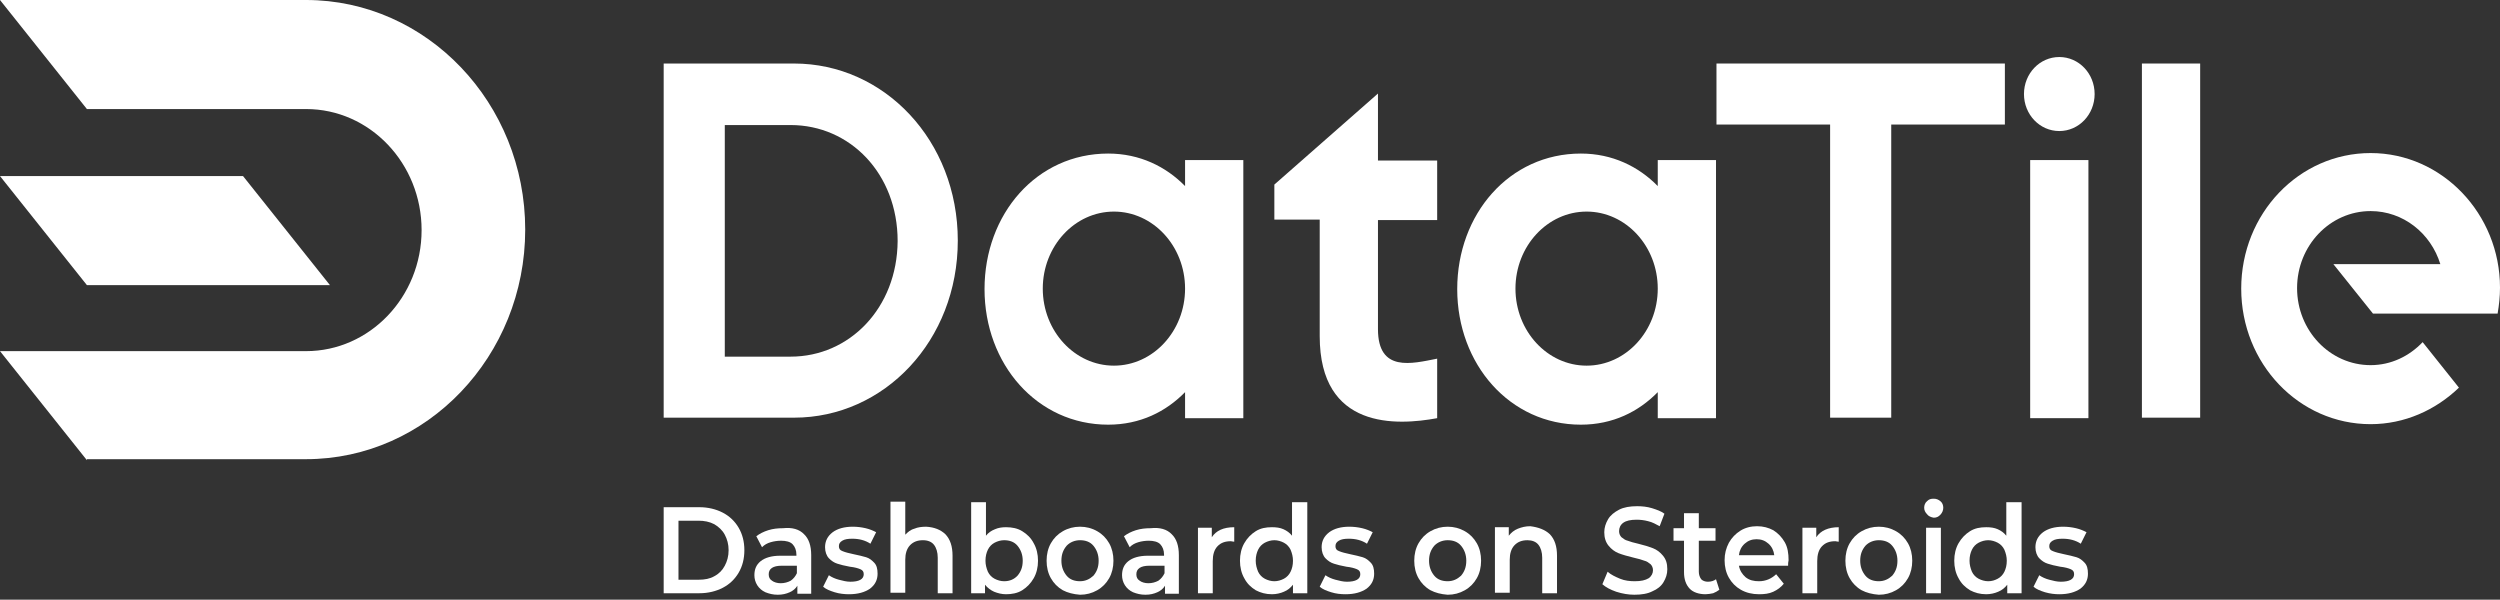 <svg width="296" height="71" viewBox="0 0 296 71" fill="none" xmlns="http://www.w3.org/2000/svg">
<rect x="0" y="0" width="296" height="71" fill="#333333" stroke="none"/>
<path d="M10.289 54.486L0 41.575H36.237C43.755 41.575 49.917 35.179 49.917 27.243C49.917 19.366 43.812 12.911 36.237 12.911H10.289L0 0H36.237C50.539 0 62.185 12.2 62.185 27.184C62.185 42.167 50.539 54.367 36.237 54.367H10.289V54.486Z" fill="white"/>
<path d="M10.289 33.758L0 20.847H28.775L39.063 33.758H10.289Z" fill="white"/>
<rect x="253.602" y="7.521" width="6.897" height="41.93" fill="white"/>
<path fill-rule="evenodd" clip-rule="evenodd" d="M131.21 18.181C134.941 18.181 138.05 19.721 140.312 22.031V18.951H147.209V49.511H140.312V46.431C138.05 48.741 134.998 50.281 131.21 50.281C122.787 50.281 116.568 43.115 116.568 34.231C116.568 25.348 122.73 18.181 131.21 18.181ZM123.465 34.172C123.465 39.206 127.253 43.293 131.888 43.293C136.524 43.293 140.312 39.206 140.312 34.172C140.312 29.138 136.524 25.052 131.888 25.052C127.253 25.052 123.465 29.138 123.465 34.172Z" fill="white"/>
<rect x="240.373" y="18.952" width="6.897" height="30.559" fill="white"/>
<path fill-rule="evenodd" clip-rule="evenodd" d="M187.176 18.181C190.907 18.181 194.017 19.721 196.278 22.031V18.951H203.175V49.511H196.278V46.431C194.017 48.741 190.964 50.281 187.176 50.281C178.753 50.281 172.535 43.115 172.535 34.231C172.535 25.348 178.697 18.181 187.176 18.181ZM179.431 34.172C179.431 39.206 183.219 43.293 187.855 43.293C192.49 43.293 196.278 39.206 196.278 34.172C196.278 29.138 192.49 25.052 187.855 25.052C183.219 25.052 179.431 29.138 179.431 34.172Z" fill="white"/>
<path d="M163.151 11.075L150.883 21.854V26H156.254V39.799C156.254 50.873 165.355 50.4 170.161 49.511V42.464C167.164 43.056 163.151 44.122 163.151 38.97V26.059H170.161V19.011H163.151V11.075Z" fill="white"/>
<path d="M280.68 18.122C272.2 18.122 265.36 25.288 265.36 34.172C265.36 43.056 272.2 50.221 280.68 50.221C284.694 50.221 288.368 48.563 291.138 45.898L286.842 40.509C285.259 42.167 283.111 43.233 280.68 43.233C275.875 43.233 271.974 39.147 271.974 34.113C271.974 29.079 275.875 24.992 280.68 24.992C284.524 24.992 287.803 27.598 288.934 31.27H276.27L280.963 37.133H288.877H292.834H295.717C295.887 36.126 296 35.12 296 34.053C296 25.348 289.16 18.122 280.68 18.122Z" fill="white"/>
<path d="M243.821 6.751C241.503 6.751 239.638 8.706 239.638 11.134C239.638 13.562 241.503 15.516 243.821 15.516C246.139 15.516 248.004 13.562 248.004 11.134C248.004 8.706 246.139 6.751 243.821 6.751Z" fill="white"/>
<path fill-rule="evenodd" clip-rule="evenodd" d="M78.579 7.521H94.012C104.697 7.521 113.403 16.642 113.403 28.486C113.403 40.331 104.697 49.452 94.012 49.452H78.579V7.521ZM85.815 42.226H93.617C100.57 42.226 106.223 36.481 106.28 28.545C106.28 20.55 100.626 14.806 93.617 14.806H85.815V42.226Z" fill="white"/>
<path d="M203.231 14.746H216.686V49.452H223.922V14.746H237.377V7.521H203.231V14.746Z" fill="white"/>
<path fill-rule="evenodd" clip-rule="evenodd" d="M82.819 60.053H78.579V70.239H82.819C83.837 70.239 84.798 70.002 85.589 69.588C86.38 69.173 87.002 68.581 87.455 67.811C87.907 67.041 88.133 66.153 88.133 65.146C88.133 64.139 87.907 63.251 87.455 62.481C87.002 61.711 86.38 61.118 85.589 60.704C84.798 60.289 83.837 60.053 82.819 60.053ZM84.571 68.226C84.063 68.522 83.441 68.64 82.706 68.64H80.332V61.652H82.706C83.384 61.652 84.006 61.77 84.571 62.066C85.08 62.363 85.532 62.777 85.815 63.31C86.098 63.843 86.267 64.436 86.267 65.146C86.267 65.857 86.098 66.449 85.815 66.982C85.532 67.515 85.137 67.93 84.571 68.226Z" fill="white"/>
<path fill-rule="evenodd" clip-rule="evenodd" d="M96.047 65.738C96.047 64.613 95.764 63.784 95.199 63.251C94.634 62.659 93.786 62.422 92.712 62.54C92.09 62.54 91.525 62.6 90.959 62.777C90.394 62.955 89.942 63.192 89.546 63.488L90.224 64.791C90.507 64.495 90.846 64.317 91.242 64.199C91.638 64.08 92.09 64.021 92.486 64.021C93.051 64.021 93.56 64.139 93.842 64.436C94.125 64.732 94.295 65.146 94.295 65.679V65.798H92.373C91.355 65.798 90.564 66.034 90.055 66.449C89.546 66.864 89.32 67.397 89.32 68.107C89.32 68.522 89.433 68.936 89.659 69.292C89.885 69.647 90.224 69.943 90.62 70.121C91.072 70.299 91.525 70.417 92.09 70.417C92.655 70.417 93.108 70.299 93.503 70.121C93.899 69.943 94.182 69.706 94.408 69.351V70.299H96.047V65.738ZM94.351 67.87C94.181 68.226 93.955 68.522 93.616 68.759C93.277 68.936 92.881 69.055 92.429 69.055C92.033 69.055 91.638 68.936 91.412 68.759C91.129 68.581 91.016 68.344 91.016 67.989C91.016 67.337 91.525 66.982 92.542 66.982H94.351V67.87Z" fill="white"/>
<path d="M98.817 70.121C98.252 69.943 97.8 69.766 97.46 69.469L98.139 68.107C98.478 68.344 98.874 68.522 99.326 68.64C99.778 68.759 100.231 68.877 100.683 68.877C101.7 68.877 102.266 68.581 102.266 67.989C102.266 67.693 102.153 67.515 101.87 67.397C101.587 67.278 101.192 67.16 100.626 67.1C100.004 66.982 99.496 66.864 99.156 66.745C98.761 66.627 98.421 66.39 98.139 66.094C97.856 65.797 97.687 65.324 97.687 64.791C97.687 64.08 97.969 63.488 98.591 63.014C99.156 62.599 99.948 62.362 100.965 62.362C101.474 62.362 101.983 62.422 102.492 62.54C103.001 62.659 103.396 62.836 103.735 63.014L103.057 64.376C102.435 63.962 101.7 63.784 100.909 63.784C100.4 63.784 100.004 63.843 99.722 64.021C99.439 64.198 99.326 64.376 99.326 64.672C99.326 64.968 99.439 65.146 99.778 65.264C100.061 65.383 100.513 65.501 101.078 65.62C101.644 65.738 102.153 65.857 102.548 65.975C102.944 66.094 103.227 66.331 103.509 66.627C103.792 66.923 103.905 67.337 103.905 67.93C103.905 68.64 103.622 69.233 103.001 69.706C102.379 70.121 101.587 70.358 100.513 70.358C100.004 70.358 99.382 70.299 98.817 70.121Z" fill="white"/>
<path d="M111.933 63.251C112.498 63.843 112.781 64.672 112.781 65.797V70.239H111.028V66.034C111.028 65.383 110.859 64.85 110.576 64.495C110.293 64.139 109.841 63.962 109.276 63.962C108.654 63.962 108.145 64.139 107.749 64.554C107.354 64.968 107.184 65.561 107.184 66.271V70.18H105.432V59.401H107.184V63.31C107.467 63.014 107.806 62.718 108.258 62.599C108.654 62.422 109.163 62.363 109.672 62.363C110.633 62.422 111.367 62.718 111.933 63.251Z" fill="white"/>
<path fill-rule="evenodd" clip-rule="evenodd" d="M122.391 64.317C122.052 63.665 121.6 63.251 121.034 62.895C120.469 62.54 119.791 62.422 119.112 62.422C118.66 62.422 118.208 62.481 117.812 62.658C117.36 62.836 117.02 63.073 116.738 63.428V59.46H114.985V70.239H116.625V69.232C116.907 69.588 117.303 69.884 117.699 70.061C118.151 70.239 118.603 70.358 119.112 70.358C119.791 70.358 120.469 70.239 121.034 69.884C121.6 69.528 122.052 69.055 122.391 68.463C122.73 67.87 122.9 67.159 122.9 66.39C122.9 65.62 122.73 64.909 122.391 64.317ZM121.091 66.39C121.091 67.159 120.865 67.692 120.469 68.166C120.073 68.581 119.564 68.818 118.886 68.818C118.49 68.818 118.095 68.699 117.755 68.522C117.416 68.344 117.134 68.048 116.964 67.692C116.794 67.278 116.681 66.863 116.681 66.39C116.681 65.857 116.794 65.442 116.964 65.087C117.134 64.731 117.416 64.435 117.755 64.258C118.095 64.08 118.49 63.961 118.886 63.961C119.508 63.961 120.073 64.139 120.469 64.613C120.865 65.087 121.091 65.679 121.091 66.39Z" fill="white"/>
<path fill-rule="evenodd" clip-rule="evenodd" d="M124.426 68.463C124.765 69.055 125.218 69.529 125.84 69.884C126.405 70.18 127.083 70.358 127.875 70.417C128.61 70.417 129.288 70.239 129.91 69.884C130.532 69.529 130.984 69.055 131.323 68.463C131.662 67.87 131.832 67.16 131.832 66.39C131.832 65.62 131.662 64.909 131.323 64.317C130.984 63.725 130.532 63.251 129.91 62.896C129.288 62.54 128.61 62.362 127.875 62.362C127.14 62.362 126.461 62.54 125.84 62.896C125.218 63.251 124.765 63.725 124.426 64.317C124.087 64.909 123.917 65.62 123.917 66.39C123.917 67.16 124.087 67.87 124.426 68.463ZM130.079 66.389C130.079 67.159 129.853 67.692 129.458 68.166C129.005 68.581 128.497 68.817 127.875 68.817C127.253 68.817 126.688 68.64 126.292 68.166C125.896 67.692 125.67 67.1 125.67 66.389C125.67 65.62 125.896 65.086 126.292 64.613C126.688 64.198 127.253 63.961 127.875 63.961C128.497 63.961 129.062 64.139 129.458 64.613C129.853 65.086 130.079 65.679 130.079 66.389Z" fill="white"/>
<path fill-rule="evenodd" clip-rule="evenodd" d="M139.577 65.738C139.577 64.613 139.294 63.784 138.729 63.251C138.164 62.659 137.316 62.422 136.242 62.54C135.62 62.54 135.054 62.6 134.489 62.777C133.924 62.955 133.471 63.192 133.076 63.488L133.754 64.791C134.037 64.495 134.376 64.317 134.772 64.199C135.167 64.08 135.62 64.021 136.015 64.021C136.581 64.021 137.089 64.139 137.372 64.436C137.655 64.732 137.824 65.146 137.824 65.679V65.798H135.902C134.885 65.798 134.093 66.034 133.585 66.449C133.076 66.864 132.85 67.397 132.85 68.107C132.85 68.522 132.963 68.936 133.189 69.292C133.415 69.647 133.754 69.943 134.15 70.121C134.602 70.299 135.054 70.417 135.62 70.417C136.185 70.417 136.637 70.299 137.033 70.121C137.429 69.943 137.711 69.706 137.937 69.351V70.299H139.577V65.738ZM137.881 67.87C137.711 68.226 137.485 68.522 137.146 68.759C136.807 68.936 136.411 69.055 135.959 69.055C135.563 69.055 135.167 68.936 134.941 68.759C134.659 68.581 134.545 68.344 134.545 67.989C134.545 67.337 135.054 66.982 136.072 66.982H137.881V67.87Z" fill="white"/>
<path d="M146.134 62.422V64.14C145.965 64.14 145.852 64.08 145.739 64.08C145.06 64.08 144.551 64.258 144.156 64.673C143.76 65.087 143.59 65.679 143.59 66.449V70.24H141.838V62.481H143.477V63.607C143.986 62.837 144.834 62.422 146.134 62.422Z" fill="white"/>
<path fill-rule="evenodd" clip-rule="evenodd" d="M154.784 70.239V59.46H152.975V63.428C152.692 63.073 152.353 62.836 151.957 62.658C151.562 62.481 151.109 62.422 150.601 62.422C149.866 62.422 149.244 62.54 148.679 62.895C148.113 63.251 147.661 63.725 147.322 64.317C146.983 64.909 146.813 65.62 146.813 66.39C146.813 67.159 146.983 67.87 147.322 68.463C147.661 69.114 148.113 69.528 148.679 69.884C149.244 70.18 149.866 70.358 150.601 70.358C151.109 70.358 151.618 70.239 152.014 70.061C152.466 69.884 152.805 69.588 153.088 69.232V70.239H154.784ZM152.805 67.692C152.636 68.048 152.353 68.344 152.014 68.522C151.675 68.699 151.279 68.818 150.883 68.818C150.487 68.818 150.092 68.699 149.753 68.522C149.413 68.344 149.131 68.048 148.961 67.692C148.792 67.278 148.678 66.863 148.678 66.39C148.678 65.857 148.792 65.442 148.961 65.087C149.131 64.731 149.413 64.435 149.753 64.258C150.092 64.08 150.487 63.961 150.883 63.961C151.279 63.961 151.675 64.08 152.014 64.258C152.353 64.435 152.636 64.731 152.805 65.087C152.975 65.501 153.088 65.916 153.088 66.39C153.088 66.923 152.975 67.337 152.805 67.692Z" fill="white"/>
<path d="M157.611 70.121C157.045 69.943 156.593 69.766 156.254 69.469L156.932 68.107C157.271 68.344 157.667 68.522 158.119 68.64C158.572 68.759 159.024 68.877 159.476 68.877C160.494 68.877 161.059 68.581 161.059 67.989C161.059 67.693 160.946 67.515 160.663 67.397C160.381 67.278 159.985 67.16 159.42 67.1C158.798 66.982 158.289 66.864 157.95 66.745C157.554 66.627 157.215 66.39 156.932 66.094C156.65 65.797 156.48 65.324 156.48 64.791C156.48 64.08 156.763 63.488 157.385 63.014C157.95 62.599 158.741 62.362 159.759 62.362C160.268 62.362 160.776 62.422 161.285 62.54C161.794 62.659 162.19 62.836 162.529 63.014L161.851 64.376C161.229 63.962 160.494 63.784 159.702 63.784C159.194 63.784 158.798 63.843 158.515 64.021C158.233 64.198 158.119 64.376 158.119 64.672C158.119 64.968 158.233 65.146 158.572 65.264C158.854 65.383 159.307 65.501 159.872 65.62C160.437 65.738 160.946 65.857 161.342 65.975C161.737 66.094 162.02 66.331 162.303 66.627C162.585 66.923 162.699 67.337 162.699 67.93C162.699 68.64 162.416 69.233 161.794 69.706C161.172 70.121 160.381 70.358 159.307 70.358C158.741 70.358 158.176 70.299 157.611 70.121Z" fill="white"/>
<path fill-rule="evenodd" clip-rule="evenodd" d="M167.956 68.463C168.295 69.055 168.747 69.529 169.369 69.884C169.934 70.18 170.613 70.358 171.404 70.417C172.139 70.417 172.817 70.239 173.439 69.884C174.061 69.529 174.513 69.055 174.852 68.463C175.192 67.87 175.361 67.16 175.361 66.39C175.361 65.62 175.192 64.909 174.852 64.317C174.513 63.725 174.061 63.251 173.439 62.896C172.817 62.54 172.139 62.362 171.404 62.362C170.669 62.362 169.991 62.54 169.369 62.896C168.747 63.251 168.295 63.725 167.956 64.317C167.616 64.909 167.447 65.62 167.447 66.39C167.447 67.16 167.616 67.87 167.956 68.463ZM173.609 66.389C173.609 67.159 173.383 67.692 172.987 68.166C172.535 68.581 172.026 68.817 171.404 68.817C170.782 68.817 170.217 68.64 169.821 68.166C169.425 67.692 169.199 67.1 169.199 66.389C169.199 65.62 169.425 65.086 169.821 64.613C170.217 64.198 170.782 63.961 171.404 63.961C172.026 63.961 172.591 64.139 172.987 64.613C173.383 65.086 173.609 65.679 173.609 66.389Z" fill="white"/>
<path d="M183.502 63.251C184.067 63.843 184.35 64.673 184.35 65.798V70.24H182.597V66.035C182.597 65.383 182.428 64.85 182.145 64.495C181.862 64.14 181.41 63.962 180.845 63.962C180.223 63.962 179.714 64.14 179.318 64.554C178.923 64.969 178.753 65.561 178.753 66.272V70.18H177V62.422H178.64V63.429C178.923 63.074 179.262 62.778 179.714 62.6C180.166 62.422 180.619 62.304 181.184 62.304C182.145 62.422 182.936 62.718 183.502 63.251Z" fill="white"/>
<path d="M191.36 70.061C190.681 69.824 190.116 69.528 189.72 69.173L190.342 67.692C190.738 68.047 191.247 68.284 191.812 68.521C192.377 68.758 192.999 68.817 193.564 68.817C194.299 68.817 194.808 68.699 195.204 68.462C195.543 68.225 195.713 67.87 195.713 67.514C195.713 67.218 195.6 66.981 195.43 66.804C195.204 66.626 194.978 66.448 194.695 66.389C194.412 66.271 193.96 66.152 193.451 66.034C192.716 65.856 192.095 65.678 191.642 65.501C191.19 65.323 190.794 65.027 190.455 64.612C190.116 64.198 189.946 63.665 189.946 63.014C189.946 62.48 190.116 61.947 190.399 61.474C190.681 61 191.134 60.645 191.699 60.348C192.264 60.052 192.999 59.934 193.847 59.934C194.412 59.934 195.034 59.993 195.6 60.171C196.165 60.348 196.674 60.526 197.069 60.822L196.504 62.303C196.052 62.066 195.656 61.829 195.147 61.711C194.695 61.592 194.243 61.533 193.79 61.533C193.056 61.533 192.547 61.651 192.208 61.888C191.868 62.125 191.699 62.48 191.699 62.895C191.699 63.191 191.812 63.428 191.981 63.606C192.208 63.783 192.434 63.961 192.716 64.02C192.999 64.139 193.451 64.257 193.96 64.376C194.695 64.553 195.26 64.731 195.713 64.909C196.165 65.086 196.561 65.382 196.9 65.797C197.239 66.212 197.409 66.685 197.409 67.396C197.409 67.988 197.239 68.462 196.956 68.936C196.674 69.41 196.221 69.765 195.656 70.002C195.091 70.298 194.356 70.416 193.508 70.416C192.829 70.416 192.095 70.298 191.36 70.061Z" fill="white"/>
<path d="M203.571 69.825C203.344 70.002 203.118 70.121 202.836 70.239C202.553 70.298 202.214 70.358 201.931 70.358C201.14 70.358 200.461 70.121 200.066 69.706C199.613 69.232 199.387 68.581 199.387 67.752V64.021H198.144V62.54H199.387V60.763H201.14V62.54H203.118V64.021H201.14V67.693C201.14 68.048 201.253 68.344 201.422 68.581C201.592 68.759 201.875 68.877 202.214 68.877C202.61 68.877 202.949 68.759 203.175 68.581L203.571 69.825Z" fill="white"/>
<path fill-rule="evenodd" clip-rule="evenodd" d="M205.888 66.982H211.711C211.711 66.746 211.711 66.568 211.768 66.331C211.768 65.502 211.655 64.791 211.315 64.199C210.976 63.607 210.524 63.133 209.959 62.778C209.393 62.481 208.771 62.304 208.037 62.304C207.302 62.304 206.623 62.481 206.058 62.837C205.493 63.192 205.04 63.666 204.701 64.258C204.362 64.91 204.192 65.561 204.192 66.331C204.192 67.101 204.362 67.811 204.701 68.404C205.04 68.996 205.493 69.47 206.114 69.825C206.736 70.18 207.471 70.358 208.263 70.358C208.885 70.358 209.45 70.299 209.959 70.062C210.467 69.825 210.863 69.529 211.202 69.114L210.298 67.989C209.732 68.522 209.054 68.818 208.263 68.818C207.641 68.818 207.132 68.7 206.68 68.344C206.284 67.989 206.001 67.575 205.888 66.982ZM205.888 65.739C205.945 65.206 206.171 64.732 206.567 64.376C206.962 64.021 207.415 63.843 207.98 63.843C208.545 63.843 208.998 64.021 209.393 64.376C209.789 64.732 210.015 65.206 210.072 65.739H205.888Z" fill="white"/>
<path d="M217.704 62.422V64.14C217.534 64.14 217.421 64.08 217.308 64.08C216.63 64.08 216.121 64.258 215.725 64.673C215.329 65.087 215.16 65.679 215.16 66.449V70.24H213.407V62.481H215.047V63.607C215.555 62.837 216.46 62.422 217.704 62.422Z" fill="white"/>
<path fill-rule="evenodd" clip-rule="evenodd" d="M219.004 68.463C219.343 69.055 219.795 69.529 220.417 69.884C220.983 70.18 221.661 70.358 222.452 70.417C223.187 70.417 223.866 70.239 224.487 69.884C225.109 69.529 225.562 69.055 225.901 68.463C226.24 67.87 226.41 67.16 226.41 66.39C226.41 65.62 226.24 64.909 225.901 64.317C225.562 63.725 225.109 63.251 224.487 62.896C223.866 62.54 223.187 62.362 222.452 62.362C221.717 62.362 221.039 62.54 220.417 62.896C219.795 63.251 219.343 63.725 219.004 64.317C218.665 64.909 218.495 65.62 218.495 66.39C218.495 67.16 218.665 67.87 219.004 68.463ZM224.657 66.389C224.657 67.159 224.431 67.692 224.035 68.166C223.583 68.581 223.074 68.817 222.452 68.817C221.83 68.817 221.265 68.64 220.869 68.166C220.474 67.692 220.248 67.1 220.248 66.389C220.248 65.62 220.474 65.086 220.869 64.613C221.265 64.198 221.83 63.961 222.452 63.961C223.074 63.961 223.639 64.139 224.035 64.613C224.431 65.086 224.657 65.679 224.657 66.389Z" fill="white"/>
<path fill-rule="evenodd" clip-rule="evenodd" d="M227.823 60.112C227.823 60.408 227.936 60.645 228.162 60.882C228.332 61.118 228.614 61.237 228.953 61.296C229.293 61.296 229.519 61.178 229.745 60.941C229.971 60.704 230.084 60.408 230.084 60.112C230.084 59.816 229.971 59.519 229.745 59.342C229.519 59.164 229.293 59.046 228.953 59.046C228.614 59.046 228.388 59.105 228.162 59.342C227.936 59.519 227.823 59.816 227.823 60.112ZM229.801 62.481H228.049V70.239H229.801V62.481Z" fill="white"/>
<path fill-rule="evenodd" clip-rule="evenodd" d="M239.355 70.239V59.46H237.546V63.428C237.264 63.073 236.924 62.836 236.529 62.658C236.133 62.481 235.681 62.422 235.172 62.422C234.437 62.422 233.815 62.54 233.25 62.895C232.685 63.251 232.232 63.725 231.893 64.317C231.554 64.909 231.384 65.62 231.384 66.39C231.384 67.159 231.554 67.87 231.893 68.463C232.232 69.114 232.685 69.528 233.25 69.884C233.815 70.18 234.437 70.358 235.172 70.358C235.681 70.358 236.189 70.239 236.585 70.061C237.037 69.884 237.377 69.588 237.659 69.232V70.239H239.355ZM237.32 67.692C237.15 68.048 236.868 68.344 236.529 68.522C236.189 68.699 235.85 68.818 235.398 68.818C235.002 68.818 234.607 68.699 234.267 68.522C233.928 68.344 233.645 68.048 233.476 67.692C233.306 67.278 233.193 66.863 233.193 66.39C233.193 65.857 233.306 65.442 233.476 65.087C233.645 64.731 233.928 64.435 234.267 64.258C234.607 64.08 235.002 63.961 235.398 63.961C235.794 63.961 236.189 64.08 236.529 64.258C236.868 64.435 237.15 64.731 237.32 65.087C237.49 65.501 237.603 65.916 237.603 66.39C237.603 66.923 237.49 67.337 237.32 67.692Z" fill="white"/>
<path d="M242.125 70.121C241.56 69.943 241.108 69.766 240.769 69.469L241.447 68.107C241.786 68.344 242.182 68.522 242.634 68.64C243.086 68.759 243.539 68.877 243.991 68.877C245.008 68.877 245.574 68.581 245.574 67.989C245.574 67.693 245.461 67.515 245.178 67.397C244.895 67.278 244.5 67.16 243.934 67.1C243.312 66.982 242.804 66.864 242.465 66.745C242.069 66.627 241.73 66.39 241.447 66.094C241.164 65.797 240.995 65.324 240.995 64.791C240.995 64.08 241.277 63.488 241.899 63.014C242.465 62.599 243.256 62.362 244.274 62.362C244.782 62.362 245.291 62.422 245.8 62.54C246.309 62.659 246.704 62.836 247.044 63.014L246.365 64.376C245.743 63.962 245.008 63.784 244.217 63.784C243.708 63.784 243.312 63.843 243.03 64.021C242.747 64.198 242.634 64.376 242.634 64.672C242.634 64.968 242.747 65.146 243.086 65.264C243.369 65.383 243.821 65.501 244.387 65.62C244.952 65.738 245.461 65.857 245.856 65.975C246.252 66.094 246.535 66.331 246.817 66.627C247.1 66.923 247.213 67.337 247.213 67.93C247.213 68.64 246.931 69.233 246.309 69.706C245.687 70.121 244.895 70.358 243.821 70.358C243.312 70.358 242.747 70.299 242.125 70.121Z" fill="white"/>
</svg>
